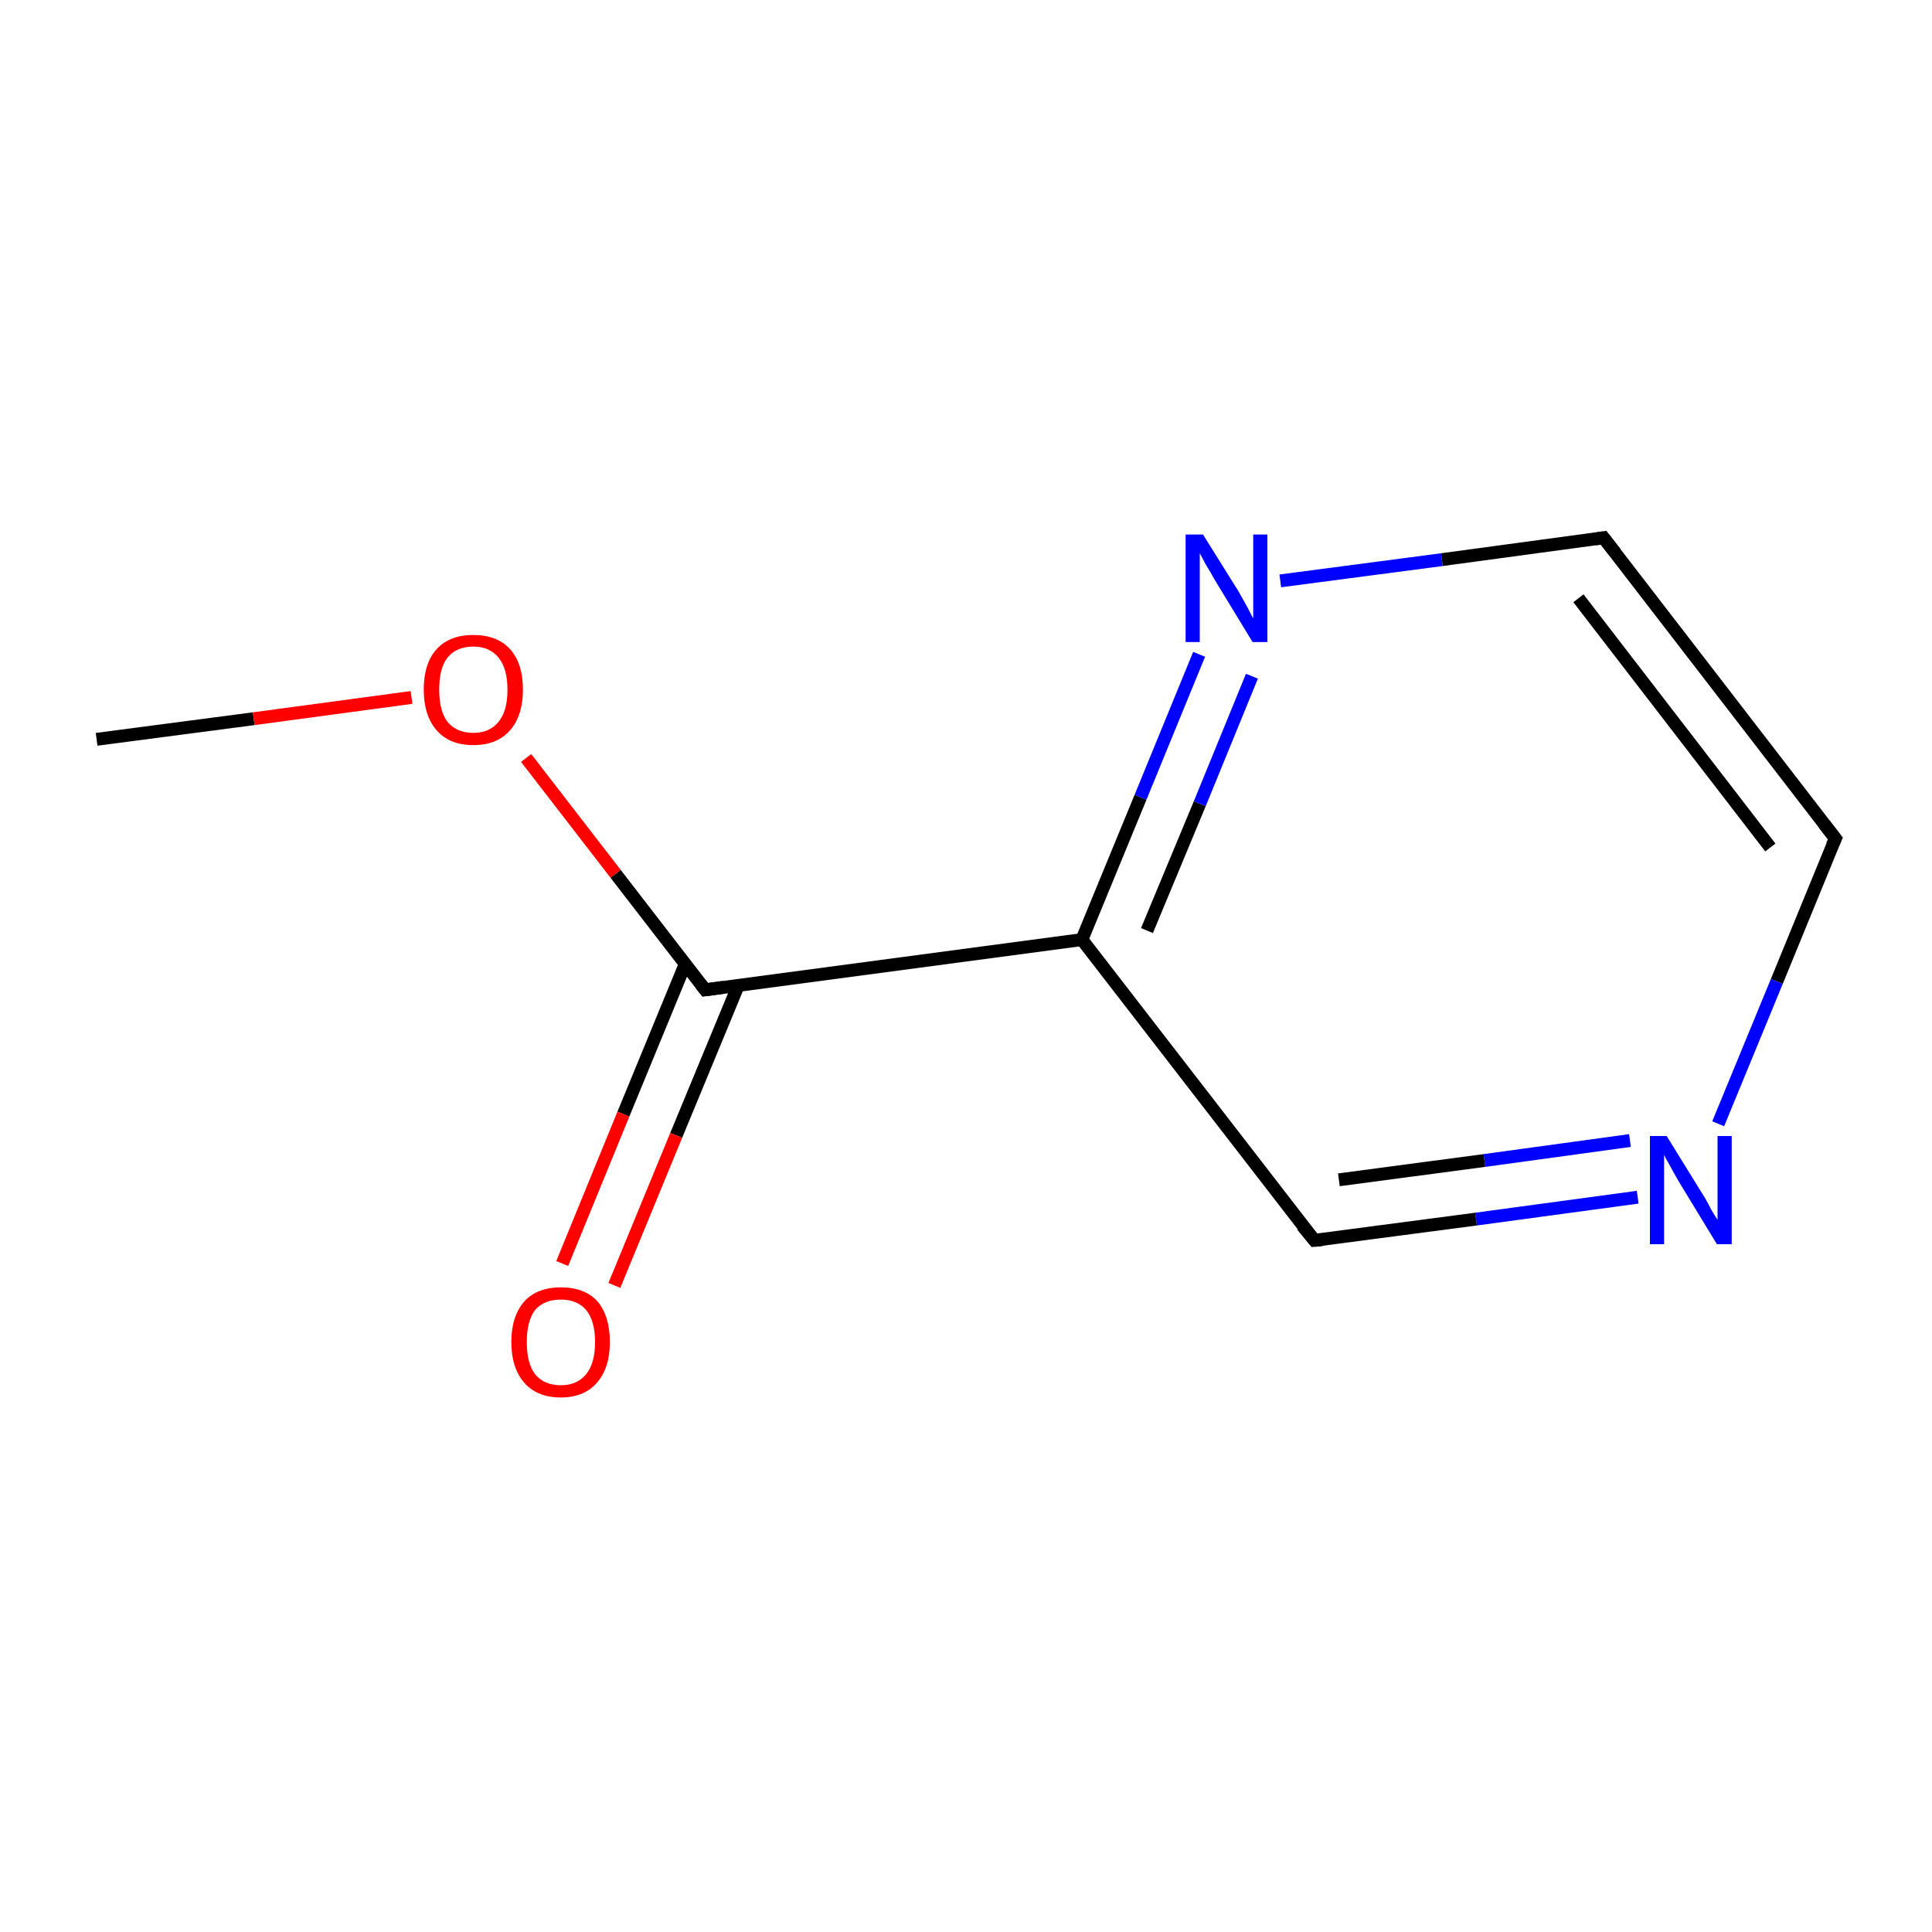 <?xml version='1.0' encoding='iso-8859-1'?>
<svg version='1.1' baseProfile='full'
              xmlns='http://www.w3.org/2000/svg'
                      xmlns:rdkit='http://www.rdkit.org/xml'
                      xmlns:xlink='http://www.w3.org/1999/xlink'
                  xml:space='preserve'
width='300px' height='300px' viewBox='0 0 300 300'>
<!-- END OF HEADER -->
<rect style='opacity:1.0;fill:#FFFFFF;stroke:none' width='300.0' height='300.0' x='0.0' y='0.0'> </rect>
<path class='bond-0 atom-0 atom-1' d='M 15.0,114.8 L 39.4,111.6' style='fill:none;fill-rule:evenodd;stroke:#000000;stroke-width:2.0px;stroke-linecap:butt;stroke-linejoin:miter;stroke-opacity:1' />
<path class='bond-0 atom-0 atom-1' d='M 39.4,111.6 L 63.9,108.3' style='fill:none;fill-rule:evenodd;stroke:#FF0000;stroke-width:2.0px;stroke-linecap:butt;stroke-linejoin:miter;stroke-opacity:1' />
<path class='bond-1 atom-1 atom-2' d='M 81.7,117.7 L 95.6,135.7' style='fill:none;fill-rule:evenodd;stroke:#FF0000;stroke-width:2.0px;stroke-linecap:butt;stroke-linejoin:miter;stroke-opacity:1' />
<path class='bond-1 atom-1 atom-2' d='M 95.6,135.7 L 109.5,153.7' style='fill:none;fill-rule:evenodd;stroke:#000000;stroke-width:2.0px;stroke-linecap:butt;stroke-linejoin:miter;stroke-opacity:1' />
<path class='bond-2 atom-2 atom-3' d='M 106.4,149.7 L 96.8,173.0' style='fill:none;fill-rule:evenodd;stroke:#000000;stroke-width:2.0px;stroke-linecap:butt;stroke-linejoin:miter;stroke-opacity:1' />
<path class='bond-2 atom-2 atom-3' d='M 96.8,173.0 L 87.3,196.2' style='fill:none;fill-rule:evenodd;stroke:#FF0000;stroke-width:2.0px;stroke-linecap:butt;stroke-linejoin:miter;stroke-opacity:1' />
<path class='bond-2 atom-2 atom-3' d='M 114.6,153.1 L 105.0,176.3' style='fill:none;fill-rule:evenodd;stroke:#000000;stroke-width:2.0px;stroke-linecap:butt;stroke-linejoin:miter;stroke-opacity:1' />
<path class='bond-2 atom-2 atom-3' d='M 105.0,176.3 L 95.4,199.6' style='fill:none;fill-rule:evenodd;stroke:#FF0000;stroke-width:2.0px;stroke-linecap:butt;stroke-linejoin:miter;stroke-opacity:1' />
<path class='bond-3 atom-2 atom-4' d='M 109.5,153.7 L 168.0,145.9' style='fill:none;fill-rule:evenodd;stroke:#000000;stroke-width:2.0px;stroke-linecap:butt;stroke-linejoin:miter;stroke-opacity:1' />
<path class='bond-4 atom-4 atom-5' d='M 168.0,145.9 L 177.1,123.8' style='fill:none;fill-rule:evenodd;stroke:#000000;stroke-width:2.0px;stroke-linecap:butt;stroke-linejoin:miter;stroke-opacity:1' />
<path class='bond-4 atom-4 atom-5' d='M 177.1,123.8 L 186.2,101.6' style='fill:none;fill-rule:evenodd;stroke:#0000FF;stroke-width:2.0px;stroke-linecap:butt;stroke-linejoin:miter;stroke-opacity:1' />
<path class='bond-4 atom-4 atom-5' d='M 178.1,144.5 L 186.3,124.8' style='fill:none;fill-rule:evenodd;stroke:#000000;stroke-width:2.0px;stroke-linecap:butt;stroke-linejoin:miter;stroke-opacity:1' />
<path class='bond-4 atom-4 atom-5' d='M 186.3,124.8 L 194.4,105.0' style='fill:none;fill-rule:evenodd;stroke:#0000FF;stroke-width:2.0px;stroke-linecap:butt;stroke-linejoin:miter;stroke-opacity:1' />
<path class='bond-5 atom-5 atom-6' d='M 198.8,90.2 L 223.9,86.9' style='fill:none;fill-rule:evenodd;stroke:#0000FF;stroke-width:2.0px;stroke-linecap:butt;stroke-linejoin:miter;stroke-opacity:1' />
<path class='bond-5 atom-5 atom-6' d='M 223.9,86.9 L 249.0,83.5' style='fill:none;fill-rule:evenodd;stroke:#000000;stroke-width:2.0px;stroke-linecap:butt;stroke-linejoin:miter;stroke-opacity:1' />
<path class='bond-6 atom-6 atom-7' d='M 249.0,83.5 L 285.0,130.2' style='fill:none;fill-rule:evenodd;stroke:#000000;stroke-width:2.0px;stroke-linecap:butt;stroke-linejoin:miter;stroke-opacity:1' />
<path class='bond-6 atom-6 atom-7' d='M 245.1,92.9 L 274.9,131.6' style='fill:none;fill-rule:evenodd;stroke:#000000;stroke-width:2.0px;stroke-linecap:butt;stroke-linejoin:miter;stroke-opacity:1' />
<path class='bond-7 atom-7 atom-8' d='M 285.0,130.2 L 275.9,152.4' style='fill:none;fill-rule:evenodd;stroke:#000000;stroke-width:2.0px;stroke-linecap:butt;stroke-linejoin:miter;stroke-opacity:1' />
<path class='bond-7 atom-7 atom-8' d='M 275.9,152.4 L 266.8,174.5' style='fill:none;fill-rule:evenodd;stroke:#0000FF;stroke-width:2.0px;stroke-linecap:butt;stroke-linejoin:miter;stroke-opacity:1' />
<path class='bond-8 atom-8 atom-9' d='M 254.3,185.9 L 229.2,189.3' style='fill:none;fill-rule:evenodd;stroke:#0000FF;stroke-width:2.0px;stroke-linecap:butt;stroke-linejoin:miter;stroke-opacity:1' />
<path class='bond-8 atom-8 atom-9' d='M 229.2,189.3 L 204.1,192.6' style='fill:none;fill-rule:evenodd;stroke:#000000;stroke-width:2.0px;stroke-linecap:butt;stroke-linejoin:miter;stroke-opacity:1' />
<path class='bond-8 atom-8 atom-9' d='M 253.1,177.1 L 230.5,180.2' style='fill:none;fill-rule:evenodd;stroke:#0000FF;stroke-width:2.0px;stroke-linecap:butt;stroke-linejoin:miter;stroke-opacity:1' />
<path class='bond-8 atom-8 atom-9' d='M 230.5,180.2 L 207.9,183.2' style='fill:none;fill-rule:evenodd;stroke:#000000;stroke-width:2.0px;stroke-linecap:butt;stroke-linejoin:miter;stroke-opacity:1' />
<path class='bond-9 atom-9 atom-4' d='M 204.1,192.6 L 168.0,145.9' style='fill:none;fill-rule:evenodd;stroke:#000000;stroke-width:2.0px;stroke-linecap:butt;stroke-linejoin:miter;stroke-opacity:1' />
<path d='M 108.8,152.8 L 109.5,153.7 L 112.4,153.3' style='fill:none;stroke:#000000;stroke-width:2.0px;stroke-linecap:butt;stroke-linejoin:miter;stroke-miterlimit:10;stroke-opacity:1;' />
<path d='M 247.7,83.7 L 249.0,83.5 L 250.8,85.8' style='fill:none;stroke:#000000;stroke-width:2.0px;stroke-linecap:butt;stroke-linejoin:miter;stroke-miterlimit:10;stroke-opacity:1;' />
<path d='M 283.2,127.9 L 285.0,130.2 L 284.5,131.3' style='fill:none;stroke:#000000;stroke-width:2.0px;stroke-linecap:butt;stroke-linejoin:miter;stroke-miterlimit:10;stroke-opacity:1;' />
<path d='M 205.3,192.5 L 204.1,192.6 L 202.2,190.3' style='fill:none;stroke:#000000;stroke-width:2.0px;stroke-linecap:butt;stroke-linejoin:miter;stroke-miterlimit:10;stroke-opacity:1;' />
<path class='atom-1' d='M 65.8 107.1
Q 65.8 103.0, 67.8 100.8
Q 69.8 98.6, 73.5 98.6
Q 77.2 98.6, 79.2 100.8
Q 81.2 103.0, 81.2 107.1
Q 81.2 111.1, 79.2 113.4
Q 77.2 115.7, 73.5 115.7
Q 69.8 115.7, 67.8 113.4
Q 65.8 111.1, 65.8 107.1
M 73.5 113.8
Q 76.0 113.8, 77.4 112.1
Q 78.8 110.4, 78.8 107.1
Q 78.8 103.8, 77.4 102.1
Q 76.0 100.4, 73.5 100.4
Q 70.9 100.4, 69.5 102.1
Q 68.2 103.7, 68.2 107.1
Q 68.2 110.4, 69.5 112.1
Q 70.9 113.8, 73.5 113.8
' fill='#FF0000'/>
<path class='atom-3' d='M 79.4 208.4
Q 79.4 204.4, 81.4 202.1
Q 83.4 199.9, 87.1 199.9
Q 90.8 199.9, 92.8 202.1
Q 94.7 204.4, 94.7 208.4
Q 94.7 212.4, 92.7 214.7
Q 90.7 217.0, 87.1 217.0
Q 83.4 217.0, 81.4 214.7
Q 79.4 212.4, 79.4 208.4
M 87.1 215.1
Q 89.6 215.1, 91.0 213.4
Q 92.4 211.7, 92.4 208.4
Q 92.4 205.1, 91.0 203.4
Q 89.6 201.8, 87.1 201.8
Q 84.5 201.8, 83.1 203.4
Q 81.8 205.1, 81.8 208.4
Q 81.8 211.7, 83.1 213.4
Q 84.5 215.1, 87.1 215.1
' fill='#FF0000'/>
<path class='atom-5' d='M 186.8 83.0
L 192.3 91.8
Q 192.8 92.7, 193.7 94.3
Q 194.5 95.9, 194.6 96.0
L 194.6 83.0
L 196.8 83.0
L 196.8 99.7
L 194.5 99.7
L 188.6 90.0
Q 188.0 88.9, 187.2 87.6
Q 186.5 86.3, 186.3 85.9
L 186.3 99.7
L 184.1 99.7
L 184.1 83.0
L 186.8 83.0
' fill='#0000FF'/>
<path class='atom-8' d='M 258.8 176.4
L 264.3 185.3
Q 264.9 186.2, 265.7 187.8
Q 266.6 189.3, 266.7 189.4
L 266.7 176.4
L 268.9 176.4
L 268.9 193.2
L 266.6 193.2
L 260.7 183.5
Q 260.0 182.3, 259.3 181.0
Q 258.6 179.8, 258.4 179.3
L 258.4 193.2
L 256.2 193.2
L 256.2 176.4
L 258.8 176.4
' fill='#0000FF'/>
</svg>
